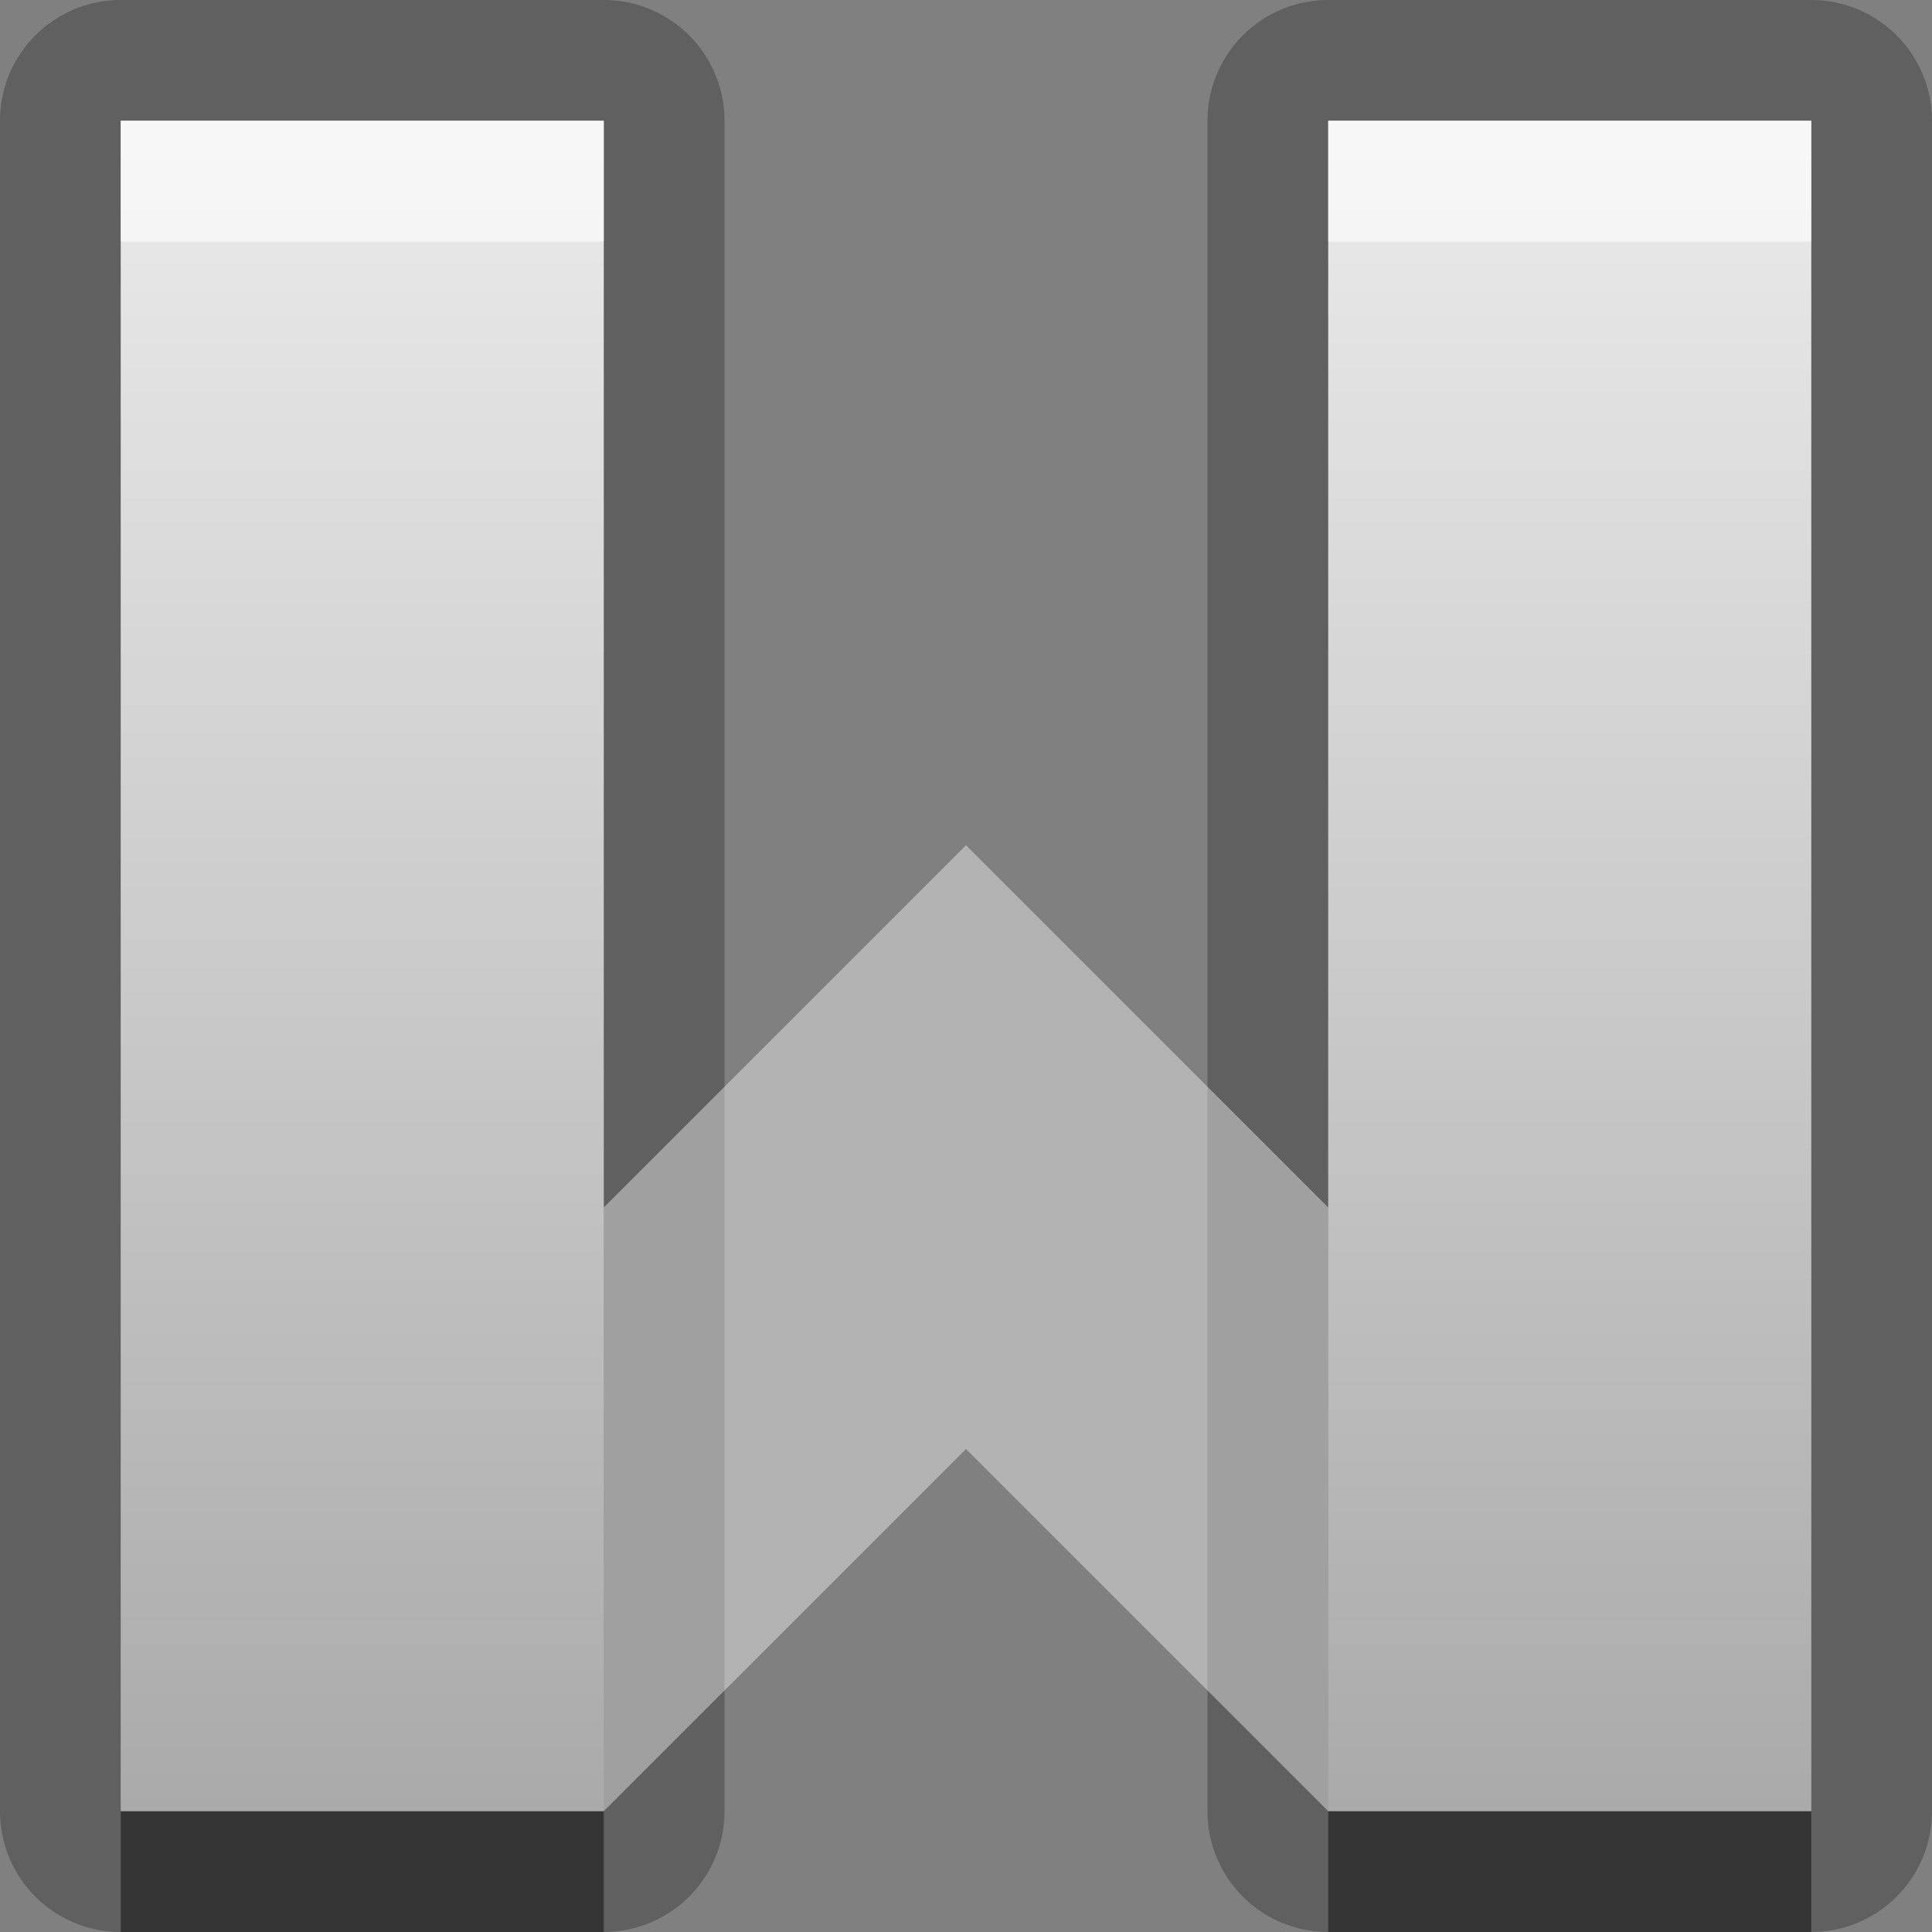 <?xml version="1.0" encoding="UTF-8"?>
<svg id="svg31" width="16" height="16" version="1.1" xmlns="http://www.w3.org/2000/svg" xmlns:cc="http://creativecommons.org/ns#" xmlns:dc="http://purl.org/dc/elements/1.1/" xmlns:rdf="http://www.w3.org/1999/02/22-rdf-syntax-ns#">
 <rect width="100%" height="100%" fill="#808080" stroke="none"/>
 <defs id="defs7">
  <linearGradient id="gr0" x1="8" x2="8" y1="1" y2="15" gradientUnits="userSpaceOnUse">
   <stop id="stop2" stop-color="#ebebeb" offset="0"/>
   <stop id="stop4" stop-color="#aaa" offset="1"/>
  </linearGradient>
 </defs>
 <path id="path9" d="m1 0a1 1 0 0 0-1 1v14a1 1 0 0 0 1 1h4a1 1 0 0 0 1-1v-14a1 1 0 0 0-1-1h-4zm10 0a1 1 0 0 0-1 1v14a1 1 0 0 0 1 1h4a1 1 0 0 0 1-1v-14a1 1 0 0 0-1-1h-4zm-10 1h4v14h-4v-14zm10 0h4v14h-4v-14z" opacity=".25"/>
 <path id="base" d="m1 1v14h4v-14h-4zm10 0v14h4v-14h-4z" fill="url(#gr0)"/>
 <path id="path17" d="m8 7-3 3v5l3-3 3 3v-5l-3-3z" fill="#fff" opacity=".4"/>
 <path id="path19" d="m1 15v1h4v-1h-4zm10 0v1h4v-1h-4z" opacity=".45"/>
 <path id="path26" d="m1 1v1h4v-1h-4zm10 0v1h4v-1h-4z" fill="#fff" opacity=".6"/>
</svg>
